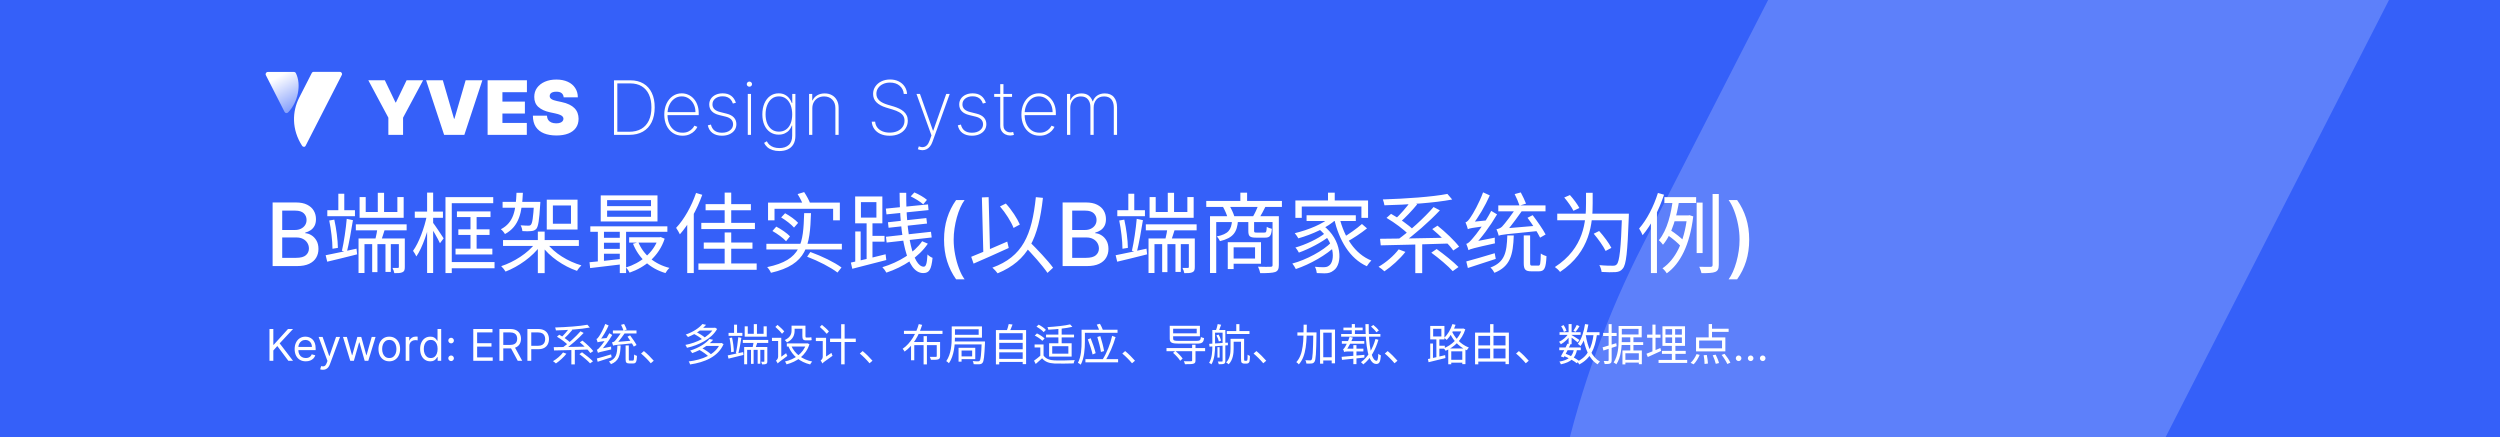 <svg width="686" height="120" viewBox="0 0 686 120" fill="none" xmlns="http://www.w3.org/2000/svg">
<rect x="0" y="0" width="686" height="120" fill="#333333" stroke="none"/>
<g clip-path="url(#clip0_710_4742)">
<g clip-path="url(#clip1_710_4742)">
<rect width="686" height="411.6" transform="translate(0 -75)" fill="#3560F9"/>
<g opacity="0.2">
<path d="M466.593 330.151C408.824 240.67 412.633 141.868 450.723 67.3C488.812 -7.268 518.015 -63.817 519.92 -68.167C521.824 -72.517 526.268 -75 530.711 -75H674.181C683.069 -75 689.418 -65.68 684.974 -57.602C684.974 -57.602 491.986 320.208 486.907 329.529C483.098 338.85 472.307 338.851 466.593 330.151Z" fill="white"/>
</g>
<path d="M79.101 30.807C78.784 31.149 78.308 31.118 78.086 30.714L72.947 20.616C72.757 20.212 73.043 19.746 73.487 19.746H80.655C80.877 19.746 81.099 19.87 81.194 20.088C82.748 23.226 81.797 27.98 79.101 30.807Z" fill="url(#paint0_linear_710_4742)"/>
<path d="M82.876 39.972C79.989 35.498 80.18 30.558 82.083 26.83C83.986 23.102 85.445 20.274 85.54 20.057C85.635 19.839 85.857 19.715 86.079 19.715H93.248C93.692 19.715 94.009 20.181 93.787 20.585C93.787 20.585 84.144 39.475 83.891 39.941C83.7 40.407 83.161 40.407 82.876 39.972Z" fill="white"/>
<path d="M101.07 22.033H105.601L108.525 28.113H108.642L111.565 22.033H116.096L110.6 32.294V37H106.566V32.294L101.07 22.033ZM121.513 22.033L124.583 32.586H124.7L127.769 22.033H132.359L127.418 37H121.864L116.924 22.033H121.513ZM133.8 37V22.033H144.587V25.307H137.864V27.879H144.032V31.153H137.864V33.726H144.558V37H133.8ZM154.671 26.71C154.632 26.223 154.449 25.843 154.123 25.57C153.801 25.297 153.311 25.161 152.654 25.161C152.235 25.161 151.891 25.212 151.623 25.314C151.36 25.412 151.165 25.546 151.039 25.716C150.912 25.887 150.846 26.081 150.841 26.301C150.831 26.481 150.863 26.644 150.936 26.79C151.014 26.932 151.136 27.061 151.302 27.178C151.467 27.29 151.679 27.392 151.937 27.485C152.196 27.577 152.503 27.66 152.858 27.733L154.086 27.996C154.914 28.172 155.623 28.403 156.213 28.691C156.802 28.978 157.285 29.317 157.66 29.706C158.035 30.091 158.31 30.525 158.486 31.007C158.666 31.49 158.758 32.016 158.763 32.586C158.758 33.57 158.512 34.403 158.025 35.085C157.538 35.767 156.841 36.286 155.935 36.642C155.034 36.998 153.95 37.175 152.683 37.175C151.382 37.175 150.247 36.983 149.277 36.598C148.313 36.213 147.562 35.621 147.026 34.822C146.495 34.018 146.227 32.99 146.222 31.738H150.081C150.106 32.196 150.22 32.581 150.425 32.893C150.629 33.205 150.917 33.441 151.287 33.602C151.662 33.763 152.108 33.843 152.624 33.843C153.058 33.843 153.421 33.789 153.713 33.682C154.006 33.575 154.227 33.426 154.378 33.236C154.529 33.046 154.607 32.829 154.612 32.586C154.607 32.357 154.532 32.157 154.386 31.986C154.244 31.811 154.011 31.655 153.684 31.519C153.358 31.378 152.917 31.246 152.361 31.124L150.87 30.803C149.545 30.515 148.5 30.035 147.735 29.363C146.975 28.686 146.598 27.762 146.602 26.593C146.598 25.643 146.851 24.812 147.362 24.101C147.879 23.385 148.593 22.827 149.504 22.427C150.42 22.028 151.47 21.828 152.654 21.828C153.862 21.828 154.907 22.03 155.789 22.435C156.671 22.839 157.35 23.409 157.828 24.145C158.31 24.876 158.554 25.731 158.559 26.71H154.671Z" fill="white"/>
<path d="M172.632 37.005H168.481V22.038H172.954C174.357 22.038 175.558 22.335 176.557 22.929C177.556 23.524 178.321 24.376 178.852 25.487C179.388 26.593 179.653 27.921 179.648 29.47C179.643 31.053 179.366 32.408 178.815 33.533C178.265 34.654 177.468 35.514 176.425 36.113C175.383 36.708 174.118 37.005 172.632 37.005ZM169.395 36.157H172.596C173.931 36.157 175.056 35.892 175.972 35.361C176.888 34.825 177.58 34.057 178.048 33.058C178.52 32.06 178.754 30.863 178.749 29.47C178.749 28.096 178.523 26.919 178.07 25.94C177.617 24.956 176.956 24.201 176.089 23.675C175.227 23.148 174.17 22.885 172.917 22.885H169.395V36.157ZM187.276 37.239C186.263 37.239 185.381 36.988 184.631 36.486C183.88 35.984 183.301 35.297 182.891 34.425C182.482 33.553 182.277 32.559 182.277 31.443C182.277 30.323 182.482 29.324 182.891 28.447C183.306 27.57 183.873 26.878 184.594 26.371C185.315 25.865 186.139 25.611 187.064 25.611C187.693 25.611 188.287 25.738 188.848 25.991C189.413 26.24 189.91 26.6 190.338 27.073C190.772 27.546 191.111 28.116 191.354 28.783C191.603 29.451 191.727 30.201 191.727 31.034V31.59H182.84V30.778H190.835C190.835 29.965 190.67 29.231 190.338 28.578C190.007 27.926 189.556 27.407 188.986 27.022C188.416 26.637 187.776 26.445 187.064 26.445C186.319 26.445 185.654 26.654 185.069 27.073C184.489 27.487 184.029 28.047 183.688 28.754C183.352 29.46 183.176 30.25 183.162 31.122V31.487C183.162 32.423 183.325 33.263 183.651 34.008C183.983 34.749 184.455 35.336 185.069 35.77C185.683 36.199 186.419 36.413 187.276 36.413C187.89 36.413 188.414 36.311 188.848 36.106C189.286 35.897 189.644 35.643 189.922 35.346C190.2 35.049 190.409 34.761 190.55 34.483L191.362 34.812C191.191 35.188 190.926 35.563 190.565 35.938C190.209 36.308 189.756 36.617 189.206 36.866C188.66 37.114 188.017 37.239 187.276 37.239ZM201.929 28.198L201.104 28.418C200.972 28.008 200.784 27.655 200.541 27.358C200.297 27.061 199.99 26.832 199.62 26.671C199.255 26.505 198.816 26.423 198.304 26.423C197.481 26.423 196.806 26.627 196.28 27.036C195.759 27.446 195.498 27.979 195.498 28.637C195.498 29.173 195.676 29.616 196.032 29.967C196.387 30.313 196.93 30.576 197.661 30.756L199.386 31.188C200.273 31.407 200.94 31.762 201.389 32.255C201.837 32.742 202.061 33.348 202.061 34.074C202.061 34.693 201.893 35.241 201.557 35.719C201.22 36.196 200.755 36.569 200.161 36.837C199.571 37.105 198.884 37.239 198.1 37.239C197.052 37.239 196.192 36.995 195.52 36.508C194.848 36.016 194.416 35.312 194.226 34.396L195.082 34.177C195.242 34.907 195.576 35.465 196.083 35.85C196.594 36.23 197.264 36.42 198.093 36.42C199.008 36.42 199.747 36.203 200.307 35.77C200.872 35.336 201.155 34.781 201.155 34.103C201.155 33.587 200.989 33.151 200.658 32.795C200.326 32.44 199.825 32.179 199.152 32.013L197.362 31.575C196.446 31.351 195.759 30.993 195.301 30.501C194.843 30.004 194.614 29.392 194.614 28.666C194.614 28.062 194.772 27.531 195.089 27.073C195.406 26.615 195.842 26.257 196.397 25.999C196.952 25.741 197.588 25.611 198.304 25.611C199.255 25.611 200.029 25.835 200.628 26.284C201.228 26.732 201.661 27.37 201.929 28.198ZM205.191 37.005V25.779H206.075V37.005H205.191ZM205.636 23.792C205.442 23.792 205.271 23.723 205.125 23.587C204.984 23.451 204.913 23.285 204.913 23.09C204.913 22.895 204.984 22.73 205.125 22.593C205.266 22.457 205.437 22.388 205.636 22.388C205.831 22.388 205.999 22.457 206.141 22.593C206.287 22.73 206.36 22.895 206.36 23.09C206.36 23.285 206.289 23.451 206.148 23.587C206.007 23.723 205.836 23.792 205.636 23.792ZM213.858 41.448C213.161 41.448 212.535 41.356 211.98 41.171C211.425 40.99 210.952 40.732 210.562 40.396C210.177 40.06 209.883 39.66 209.678 39.197L210.423 38.759C210.589 39.119 210.825 39.441 211.132 39.724C211.439 40.006 211.819 40.228 212.272 40.389C212.73 40.549 213.259 40.63 213.858 40.63C214.94 40.63 215.795 40.35 216.423 39.789C217.057 39.234 217.373 38.381 217.373 37.231V34.44H217.286C217.115 34.927 216.862 35.361 216.526 35.741C216.194 36.116 215.788 36.41 215.305 36.625C214.823 36.839 214.275 36.946 213.661 36.946C212.774 36.946 211.995 36.717 211.322 36.259C210.65 35.801 210.126 35.158 209.751 34.33C209.376 33.497 209.188 32.518 209.188 31.392C209.188 30.267 209.371 29.27 209.736 28.403C210.107 27.531 210.628 26.849 211.3 26.357C211.973 25.86 212.762 25.611 213.668 25.611C214.316 25.611 214.876 25.736 215.349 25.984C215.827 26.228 216.226 26.552 216.548 26.956C216.869 27.36 217.118 27.804 217.293 28.286H217.395V25.779H218.258V37.268C218.258 38.203 218.073 38.98 217.702 39.599C217.337 40.218 216.823 40.681 216.16 40.988C215.503 41.295 214.735 41.448 213.858 41.448ZM213.741 36.121C214.492 36.121 215.137 35.931 215.678 35.55C216.224 35.166 216.643 34.62 216.935 33.913C217.232 33.202 217.381 32.359 217.381 31.385C217.381 30.44 217.237 29.594 216.95 28.849C216.662 28.103 216.246 27.516 215.7 27.088C215.154 26.659 214.501 26.445 213.741 26.445C212.967 26.445 212.306 26.664 211.761 27.102C211.215 27.536 210.796 28.125 210.504 28.871C210.216 29.616 210.073 30.454 210.073 31.385C210.073 32.32 210.219 33.144 210.511 33.855C210.803 34.562 211.222 35.117 211.768 35.521C212.314 35.921 212.971 36.121 213.741 36.121ZM222.9 29.726V37.005H222.009V25.779H222.878V27.555H222.966C223.229 26.976 223.651 26.51 224.23 26.16C224.81 25.809 225.5 25.633 226.299 25.633C227.054 25.633 227.716 25.794 228.286 26.116C228.861 26.437 229.31 26.895 229.631 27.49C229.958 28.079 230.121 28.783 230.121 29.602V37.005H229.229V29.638C229.229 28.683 228.944 27.916 228.374 27.336C227.809 26.751 227.061 26.459 226.131 26.459C225.507 26.459 224.952 26.596 224.464 26.868C223.977 27.141 223.595 27.524 223.317 28.016C223.039 28.503 222.9 29.073 222.9 29.726ZM247.997 25.779C247.919 24.849 247.539 24.096 246.857 23.521C246.18 22.946 245.303 22.659 244.226 22.659C243.5 22.659 242.854 22.793 242.289 23.061C241.724 23.329 241.281 23.694 240.959 24.157C240.637 24.62 240.477 25.151 240.477 25.75C240.477 26.135 240.55 26.483 240.696 26.795C240.847 27.102 241.059 27.378 241.332 27.621C241.605 27.86 241.929 28.069 242.304 28.25C242.679 28.43 243.093 28.588 243.546 28.725L245.183 29.207C245.743 29.378 246.26 29.575 246.732 29.799C247.21 30.023 247.624 30.291 247.975 30.603C248.331 30.91 248.606 31.27 248.801 31.684C249 32.099 249.1 32.576 249.1 33.117C249.1 33.906 248.896 34.613 248.486 35.236C248.082 35.86 247.505 36.352 246.754 36.713C246.009 37.068 245.13 37.246 244.116 37.246C243.151 37.246 242.311 37.083 241.595 36.756C240.883 36.43 240.321 35.977 239.907 35.397C239.492 34.812 239.259 34.14 239.205 33.38H240.14C240.189 33.999 240.387 34.535 240.732 34.988C241.083 35.436 241.549 35.782 242.128 36.026C242.708 36.269 243.371 36.391 244.116 36.391C244.92 36.391 245.629 36.255 246.243 35.982C246.857 35.704 247.337 35.319 247.683 34.827C248.028 34.335 248.201 33.763 248.201 33.11C248.201 32.583 248.077 32.133 247.829 31.758C247.58 31.382 247.212 31.058 246.725 30.786C246.243 30.513 245.644 30.269 244.927 30.055L243.181 29.529C242.011 29.173 241.117 28.688 240.499 28.074C239.885 27.46 239.578 26.695 239.578 25.779C239.578 25.01 239.782 24.328 240.192 23.733C240.601 23.134 241.156 22.664 241.858 22.323C242.564 21.982 243.361 21.811 244.248 21.811C245.139 21.811 245.926 21.984 246.608 22.33C247.29 22.671 247.831 23.141 248.231 23.74C248.63 24.335 248.852 25.015 248.896 25.779H247.997ZM253.113 41.214C252.888 41.214 252.667 41.19 252.448 41.141C252.228 41.093 252.031 41.029 251.856 40.951L252.119 40.169C252.577 40.345 252.991 40.408 253.361 40.359C253.736 40.311 254.068 40.14 254.355 39.848C254.642 39.556 254.886 39.127 255.086 38.562L255.597 37.158L251.483 25.779H252.44L256.007 35.858H256.08L259.646 25.779H260.604L255.868 38.912C255.688 39.419 255.461 39.843 255.188 40.184C254.915 40.525 254.603 40.781 254.253 40.951C253.907 41.127 253.527 41.214 253.113 41.214ZM270.523 28.198L269.697 28.418C269.565 28.008 269.378 27.655 269.134 27.358C268.89 27.061 268.584 26.832 268.213 26.671C267.848 26.505 267.409 26.423 266.898 26.423C266.074 26.423 265.4 26.627 264.873 27.036C264.352 27.446 264.091 27.979 264.091 28.637C264.091 29.173 264.269 29.616 264.625 29.967C264.981 30.313 265.524 30.576 266.255 30.756L267.979 31.188C268.866 31.407 269.534 31.762 269.982 32.255C270.43 32.742 270.654 33.348 270.654 34.074C270.654 34.693 270.486 35.241 270.15 35.719C269.814 36.196 269.348 36.569 268.754 36.837C268.165 37.105 267.478 37.239 266.693 37.239C265.646 37.239 264.786 36.995 264.113 36.508C263.441 36.016 263.01 35.312 262.82 34.396L263.675 34.177C263.836 34.907 264.169 35.465 264.676 35.85C265.188 36.23 265.858 36.42 266.686 36.42C267.602 36.42 268.34 36.203 268.9 35.77C269.465 35.336 269.748 34.781 269.748 34.103C269.748 33.587 269.582 33.151 269.251 32.795C268.92 32.44 268.418 32.179 267.746 32.013L265.955 31.575C265.039 31.351 264.352 30.993 263.894 30.501C263.436 30.004 263.207 29.392 263.207 28.666C263.207 28.062 263.365 27.531 263.682 27.073C263.999 26.615 264.435 26.257 264.99 25.999C265.546 25.741 266.182 25.611 266.898 25.611C267.848 25.611 268.622 25.835 269.222 26.284C269.821 26.732 270.255 27.37 270.523 28.198ZM277.708 25.779V26.576H272.805V25.779H277.708ZM274.464 23.09H275.348V34.352C275.348 34.81 275.436 35.185 275.611 35.477C275.791 35.765 276.025 35.979 276.313 36.121C276.605 36.257 276.917 36.325 277.248 36.325C277.409 36.325 277.548 36.313 277.665 36.289C277.786 36.264 277.901 36.233 278.008 36.194L278.227 37.005C278.091 37.054 277.94 37.095 277.774 37.129C277.609 37.168 277.414 37.188 277.19 37.188C276.722 37.188 276.278 37.083 275.859 36.873C275.445 36.664 275.109 36.359 274.851 35.96C274.593 35.56 274.464 35.078 274.464 34.513V23.09ZM285.272 37.239C284.259 37.239 283.377 36.988 282.627 36.486C281.877 35.984 281.297 35.297 280.888 34.425C280.478 33.553 280.274 32.559 280.274 31.443C280.274 30.323 280.478 29.324 280.888 28.447C281.302 27.57 281.869 26.878 282.59 26.371C283.311 25.865 284.135 25.611 285.061 25.611C285.689 25.611 286.283 25.738 286.844 25.991C287.409 26.24 287.906 26.6 288.335 27.073C288.768 27.546 289.107 28.116 289.35 28.783C289.599 29.451 289.723 30.201 289.723 31.034V31.59H280.836V30.778H288.832C288.832 29.965 288.666 29.231 288.335 28.578C288.003 27.926 287.553 27.407 286.983 27.022C286.413 26.637 285.772 26.445 285.061 26.445C284.315 26.445 283.65 26.654 283.065 27.073C282.486 27.487 282.025 28.047 281.684 28.754C281.348 29.46 281.173 30.25 281.158 31.122V31.487C281.158 32.423 281.321 33.263 281.648 34.008C281.979 34.749 282.452 35.336 283.065 35.77C283.679 36.199 284.415 36.413 285.272 36.413C285.886 36.413 286.41 36.311 286.844 36.106C287.282 35.897 287.64 35.643 287.918 35.346C288.196 35.049 288.405 34.761 288.547 34.483L289.358 34.812C289.187 35.188 288.922 35.563 288.561 35.938C288.206 36.308 287.752 36.617 287.202 36.866C286.656 37.114 286.013 37.239 285.272 37.239ZM292.793 37.005V25.779H293.662V27.475H293.75C293.964 26.91 294.335 26.462 294.861 26.13C295.387 25.799 296.02 25.633 296.761 25.633C297.575 25.633 298.23 25.828 298.727 26.218C299.229 26.608 299.589 27.136 299.809 27.804H299.889C300.108 27.146 300.5 26.62 301.066 26.225C301.636 25.831 302.337 25.633 303.17 25.633C304.257 25.633 305.085 25.977 305.655 26.664C306.23 27.346 306.518 28.281 306.518 29.47V37.005H305.626V29.47C305.626 28.535 305.402 27.799 304.954 27.263C304.505 26.727 303.848 26.459 302.98 26.459C302.055 26.459 301.343 26.749 300.846 27.329C300.349 27.909 300.101 28.647 300.101 29.543V37.005H299.209V29.412C299.209 28.54 298.99 27.831 298.552 27.285C298.113 26.734 297.455 26.459 296.578 26.459C295.984 26.459 295.47 26.596 295.036 26.868C294.608 27.141 294.274 27.516 294.035 27.994C293.801 28.471 293.684 29.019 293.684 29.638V37.005H292.793Z" fill="white"/>
<path d="M74.805 73.01V55.556H81.197C82.436 55.556 83.461 55.76 84.274 56.169C85.086 56.572 85.694 57.121 86.098 57.814C86.501 58.502 86.703 59.277 86.703 60.141C86.703 60.868 86.569 61.482 86.302 61.982C86.035 62.476 85.677 62.874 85.228 63.175C84.785 63.47 84.296 63.686 83.763 63.822V63.993C84.342 64.021 84.907 64.209 85.459 64.555C86.015 64.896 86.475 65.382 86.839 66.013C87.203 66.644 87.385 67.411 87.385 68.314C87.385 69.206 87.174 70.007 86.754 70.717C86.339 71.422 85.697 71.982 84.828 72.396C83.959 72.805 82.848 73.01 81.495 73.01H74.805ZM77.439 70.751H81.24C82.501 70.751 83.404 70.507 83.95 70.019C84.495 69.53 84.768 68.919 84.768 68.186C84.768 67.635 84.629 67.129 84.35 66.669C84.072 66.209 83.674 65.842 83.157 65.57C82.646 65.297 82.038 65.161 81.334 65.161H77.439V70.751ZM77.439 63.107H80.967C81.558 63.107 82.089 62.993 82.561 62.766C83.038 62.538 83.416 62.22 83.694 61.811C83.978 61.396 84.12 60.908 84.12 60.345C84.12 59.624 83.868 59.019 83.362 58.53C82.856 58.041 82.081 57.797 81.035 57.797H77.439V63.107ZM97.639 61.562H111.583V63.194H97.639V61.562ZM102.127 66.05H103.567V74.666H102.127V66.05ZM105.775 66.05H107.239V74.618H105.775V66.05ZM103.663 52.898H105.391V59.09H103.663V52.898ZM98.383 65.426H110.335V66.986H100.015V74.906H98.383V65.426ZM109.447 65.426H111.079V73.25C111.079 74.018 110.959 74.45 110.479 74.666C109.951 74.954 109.279 74.954 108.199 74.954C108.127 74.522 107.911 73.922 107.695 73.514C108.391 73.538 108.991 73.538 109.183 73.514C109.375 73.514 109.447 73.442 109.447 73.226V65.426ZM103.663 62.09L105.727 62.522C105.271 63.89 104.839 65.426 104.455 66.41L102.919 66.002C103.207 64.898 103.519 63.218 103.663 62.09ZM98.671 54.074H100.351V58.178H109.039V54.074H110.767V59.762H98.671V54.074ZM89.815 57.674H97.399V59.33H89.815V57.674ZM92.839 53.162H94.471V58.49H92.839V53.162ZM89.359 70.034C91.543 69.626 94.735 68.906 97.831 68.234L97.999 69.794C95.119 70.538 92.095 71.258 89.791 71.81L89.359 70.034ZM90.343 60.506L91.735 60.266C92.287 62.738 92.695 65.906 92.719 68.018L91.231 68.258C91.231 66.146 90.847 62.954 90.343 60.506ZM95.143 60.05L96.847 60.41C96.391 63.218 95.743 66.938 95.167 69.17L93.823 68.81C94.351 66.554 94.927 62.714 95.143 60.05ZM125.383 58.01H134.599V59.57H125.383V58.01ZM125.767 62.93H134.335V64.466H125.767V62.93ZM124.999 68.234H135.103V69.818H124.999V68.234ZM129.103 58.37H130.783V69.386H129.103V58.37ZM123.271 71.906H135.703V73.61H123.271V71.906ZM122.239 54.098H135.343V55.754H123.967V74.93H122.239V54.098ZM113.815 58.058H121.543V59.762H113.815V58.058ZM117.199 52.85H118.855V74.906H117.199V52.85ZM117.151 59.066L118.255 59.45C117.511 63.242 115.927 67.97 114.247 70.37C114.055 69.914 113.623 69.218 113.335 68.834C114.919 66.674 116.479 62.498 117.151 59.066ZM118.687 60.938C119.239 61.61 121.279 64.682 121.735 65.402L120.727 66.746C120.175 65.522 118.495 62.642 117.871 61.706L118.687 60.938ZM138.031 65.882H158.839V67.49H138.031V65.882ZM147.583 63.554H149.455V74.954H147.583V63.554ZM146.863 66.77L148.303 67.394C146.143 70.442 142.255 73.154 138.727 74.522C138.463 74.066 137.911 73.394 137.527 73.034C141.031 71.906 144.895 69.434 146.863 66.77ZM150.103 66.746C152.047 69.434 155.863 71.762 159.535 72.818C159.151 73.178 158.599 73.85 158.335 74.33C154.639 73.058 150.775 70.442 148.615 67.394L150.103 66.746ZM137.911 55.394H147.295V57.002H137.911V55.394ZM146.551 55.394H148.279C148.279 55.394 148.255 55.898 148.231 56.138C147.967 60.458 147.703 62.162 147.151 62.81C146.743 63.218 146.335 63.362 145.735 63.41C145.255 63.482 144.295 63.482 143.335 63.41C143.311 62.954 143.119 62.258 142.855 61.826C143.791 61.898 144.631 61.922 144.967 61.922C145.303 61.922 145.495 61.898 145.663 61.682C146.071 61.274 146.311 59.762 146.551 55.682V55.394ZM141.727 52.898H143.479C143.239 58.226 142.519 62.09 138.559 64.226C138.343 63.818 137.839 63.194 137.431 62.906C141.007 61.058 141.535 57.65 141.727 52.898ZM151.711 56.378V61.394H156.679V56.378H151.711ZM150.031 54.794H158.479V62.978H150.031V54.794ZM166.591 57.794V59.498H178.639V57.794H166.591ZM166.591 54.914V56.57H178.639V54.914H166.591ZM164.839 53.618H180.415V60.77H164.839V53.618ZM161.983 62.114H183.127V63.602H161.983V62.114ZM172.639 65.114H181.183V66.578H172.639V65.114ZM165.103 65.258H171.031V66.602H165.103V65.258ZM165.103 68.282H171.031V69.626H165.103V68.282ZM175.159 66.458C176.551 69.89 179.623 72.506 183.703 73.514C183.319 73.85 182.839 74.498 182.599 74.93C178.375 73.682 175.279 70.826 173.695 66.89L175.159 66.458ZM180.631 65.114H180.967L181.279 65.042L182.383 65.498C180.799 70.37 176.935 73.37 172.759 74.81C172.567 74.378 172.111 73.73 171.775 73.394C175.615 72.242 179.311 69.434 180.631 65.402V65.114ZM161.767 71.954C164.119 71.762 167.599 71.378 170.983 70.994V72.482C167.743 72.866 164.407 73.274 161.935 73.562L161.767 71.954ZM170.071 62.594H171.799V74.93H170.071V62.594ZM164.047 62.618H165.727V72.386H164.047V62.618ZM190.999 52.946L192.703 53.45C191.263 57.506 188.983 61.586 186.559 64.298C186.367 63.89 185.839 62.954 185.527 62.522C187.735 60.194 189.751 56.594 190.999 52.946ZM188.575 59.306L190.327 57.53L190.375 57.554V74.93H188.575V59.306ZM193.615 56.018H206.047V57.698H193.615V56.018ZM193.111 66.554H206.479V68.258H193.111V66.554ZM192.439 61.154H207.151V62.858H192.439V61.154ZM191.647 72.29H207.631V74.042H191.647V72.29ZM198.847 52.85H200.647V62.162H198.847V52.85ZM198.847 63.794H200.647V73.514H198.847V63.794ZM221.479 70.442L222.367 69.146C225.559 70.298 228.943 71.954 230.911 73.394L229.807 74.786C227.887 73.322 224.671 71.666 221.479 70.442ZM218.863 53.258L220.663 52.706C221.311 53.69 222.055 55.034 222.343 55.898L220.495 56.522C220.207 55.682 219.511 54.266 218.863 53.258ZM210.751 55.586H230.455V60.458H228.607V57.29H212.527V60.458H210.751V55.586ZM220.663 58.49H222.535C222.247 67.394 221.503 72.578 211.543 74.858C211.375 74.378 210.895 73.682 210.511 73.298C219.991 71.306 220.399 66.77 220.663 58.49ZM210.295 66.89H231.007V68.45H210.295V66.89ZM214.351 59.666L215.431 58.514C216.727 59.21 218.263 60.314 219.007 61.154L217.879 62.45C217.159 61.61 215.647 60.434 214.351 59.666ZM211.951 63.386L213.007 62.186C214.375 62.882 215.983 64.01 216.775 64.85L215.695 66.194C214.927 65.33 213.295 64.13 211.951 63.386ZM236.239 55.466V59.714H240.487V55.466H236.239ZM234.655 53.906H242.119V61.274H234.655V53.906ZM237.799 60.482H239.407V71.618H237.799V60.482ZM234.679 63.506H236.167V72.41H234.679V63.506ZM233.479 72.05C235.855 71.546 239.503 70.658 243.007 69.77L243.199 71.354C239.887 72.218 236.407 73.106 233.863 73.754L233.479 72.05ZM238.519 64.73H242.719V66.314H238.519V64.73ZM243.079 57.242L254.647 56.09L254.791 57.65L243.247 58.826L243.079 57.242ZM243.655 60.986L254.191 59.834L254.383 61.346L243.823 62.498L243.655 60.986ZM243.103 64.97L255.463 63.602L255.655 65.162L243.295 66.554L243.103 64.97ZM246.847 52.898H248.671C248.575 64.274 250.519 73.178 253.471 73.178C254.095 73.178 254.359 72.338 254.503 69.818C254.863 70.226 255.463 70.586 255.895 70.754C255.559 73.97 254.983 74.93 253.327 74.93C248.623 74.93 246.919 64.73 246.847 52.898ZM249.895 53.882L250.903 52.802C252.103 53.306 253.615 54.17 254.359 54.842L253.327 56.066C252.583 55.37 251.095 54.482 249.895 53.882ZM253.039 66.194L254.599 66.866C252.175 70.466 247.903 73.25 243.223 74.81C242.983 74.354 242.527 73.73 242.119 73.322C246.655 71.954 250.831 69.41 253.039 66.194ZM259.045 65.766C259.045 63.629 259.326 61.663 259.889 59.868C260.451 58.072 261.272 56.416 262.352 54.899H264.687C264.267 55.462 263.875 56.152 263.511 56.97C263.147 57.788 262.829 58.686 262.556 59.663C262.284 60.635 262.071 61.644 261.917 62.689C261.764 63.729 261.687 64.754 261.687 65.766C261.687 67.118 261.821 68.487 262.088 69.874C262.355 71.26 262.716 72.547 263.17 73.734C263.625 74.922 264.13 75.891 264.687 76.641H262.352C261.272 75.124 260.451 73.467 259.889 71.672C259.326 69.876 259.045 67.908 259.045 65.766ZM274.397 56.642L276.005 55.85C277.613 57.602 279.149 59.978 279.845 61.61L278.117 62.546C277.493 60.89 275.933 58.418 274.397 56.642ZM266.501 70.466C268.949 69.506 272.789 67.874 276.389 66.29L276.797 68.042C273.461 69.578 269.813 71.186 267.149 72.338L266.501 70.466ZM280.901 67.298L282.293 66.122C284.573 68.378 287.549 71.498 288.965 73.466L287.429 74.882C286.085 72.89 283.205 69.65 280.901 67.298ZM284.237 54.098L286.181 54.29C284.957 65.378 282.149 71.498 273.749 75.002C273.485 74.618 272.765 73.826 272.309 73.442C280.613 70.418 283.157 64.538 284.237 54.098ZM269.429 54.17L271.277 54.098L271.685 69.962L269.837 70.034L269.429 54.17ZM291.579 73.01V55.556H297.971C299.209 55.556 300.235 55.76 301.047 56.169C301.86 56.572 302.468 57.121 302.871 57.814C303.275 58.502 303.476 59.277 303.476 60.141C303.476 60.868 303.343 61.482 303.076 61.982C302.809 62.476 302.451 62.874 302.002 63.175C301.559 63.47 301.07 63.686 300.536 63.822V63.993C301.115 64.021 301.681 64.209 302.232 64.555C302.789 64.896 303.249 65.382 303.613 66.013C303.976 66.644 304.158 67.411 304.158 68.314C304.158 69.206 303.948 70.007 303.527 70.717C303.113 71.422 302.471 71.982 301.601 72.396C300.732 72.805 299.621 73.01 298.269 73.01H291.579ZM294.212 70.751H298.013C299.275 70.751 300.178 70.507 300.723 70.019C301.269 69.53 301.542 68.919 301.542 68.186C301.542 67.635 301.402 67.129 301.124 66.669C300.846 66.209 300.448 65.842 299.931 65.57C299.419 65.297 298.811 65.161 298.107 65.161H294.212V70.751ZM294.212 63.107H297.74C298.331 63.107 298.863 62.993 299.334 62.766C299.811 62.538 300.189 62.22 300.468 61.811C300.752 61.396 300.894 60.908 300.894 60.345C300.894 59.624 300.641 59.019 300.135 58.53C299.63 58.041 298.854 57.797 297.809 57.797H294.212V63.107ZM314.412 61.562H328.356V63.194H314.412V61.562ZM318.9 66.05H320.34V74.666H318.9V66.05ZM322.548 66.05H324.012V74.618H322.548V66.05ZM320.436 52.898H322.164V59.09H320.436V52.898ZM315.156 65.426H327.108V66.986H316.788V74.906H315.156V65.426ZM326.22 65.426H327.852V73.25C327.852 74.018 327.732 74.45 327.252 74.666C326.724 74.954 326.052 74.954 324.972 74.954C324.9 74.522 324.684 73.922 324.468 73.514C325.164 73.538 325.764 73.538 325.956 73.514C326.148 73.514 326.22 73.442 326.22 73.226V65.426ZM320.436 62.09L322.5 62.522C322.044 63.89 321.612 65.426 321.228 66.41L319.692 66.002C319.98 64.898 320.292 63.218 320.436 62.09ZM315.444 54.074H317.124V58.178H325.812V54.074H327.54V59.762H315.444V54.074ZM306.588 57.674H314.172V59.33H306.588V57.674ZM309.612 53.162H311.244V58.49H309.612V53.162ZM306.132 70.034C308.316 69.626 311.508 68.906 314.604 68.234L314.772 69.794C311.892 70.538 308.868 71.258 306.564 71.81L306.132 70.034ZM307.116 60.506L308.508 60.266C309.06 62.738 309.468 65.906 309.492 68.018L308.004 68.258C308.004 66.146 307.62 62.954 307.116 60.506ZM311.916 60.05L313.62 60.41C313.164 63.218 312.516 66.938 311.94 69.17L310.596 68.81C311.124 66.554 311.7 62.714 311.916 60.05ZM330.996 55.13H351.756V56.786H330.996V55.13ZM340.356 52.874H342.204V56.09H340.356V52.874ZM332.028 59.33H350.148V60.938H333.732V74.906H332.028V59.33ZM349.188 59.33H350.916V72.722C350.916 73.778 350.676 74.354 349.908 74.642C349.116 74.906 347.796 74.954 345.804 74.954C345.732 74.474 345.444 73.658 345.204 73.178C346.764 73.25 348.204 73.226 348.636 73.202C349.068 73.202 349.188 73.082 349.188 72.722V59.33ZM338.076 60.506H339.708C339.468 63.65 338.46 65.282 334.764 66.17C334.596 65.786 334.188 65.162 333.876 64.874C337.116 64.226 337.884 63.026 338.076 60.506ZM342.54 60.506H344.124V63.314C344.124 63.77 344.22 63.818 344.82 63.818C345.132 63.818 346.548 63.818 346.932 63.818C347.436 63.818 347.532 63.674 347.604 62.234C347.916 62.474 348.564 62.69 348.996 62.786C348.852 64.73 348.42 65.21 347.148 65.21C346.788 65.21 344.988 65.21 344.652 65.21C342.924 65.21 342.54 64.826 342.54 63.338V60.506ZM336.9 66.458H338.508V73.826H336.9V66.458ZM337.86 66.458H346.02V72.362H337.86V70.946H344.388V67.874H337.86V66.458ZM335.604 56.786L337.356 56.426C337.908 57.338 338.46 58.562 338.7 59.354L336.876 59.786C336.66 58.97 336.132 57.722 335.604 56.786ZM345.276 56.354L347.244 56.714C346.668 57.866 346.068 58.994 345.564 59.786L343.812 59.426C344.316 58.586 344.94 57.242 345.276 56.354ZM364.404 52.874H366.252V56.066H364.404V52.874ZM355.452 55.01H375.396V59.786H373.572V56.666H357.204V59.786H355.452V55.01ZM358.524 59.066H372.036V60.65H358.524V59.066ZM361.668 62.666L363.012 61.826C368.34 65.762 368.46 72.458 365.988 74.186C365.172 74.834 364.5 75.002 363.42 75.002C362.844 75.002 362.076 74.978 361.332 74.93C361.284 74.45 361.116 73.706 360.804 73.202C361.692 73.298 362.508 73.322 363.06 73.322C363.708 73.322 364.236 73.274 364.716 72.866C366.42 71.642 366.324 66.218 361.668 62.666ZM365.268 59.426L366.756 60.074C364.284 62.474 360.012 64.322 356.268 65.402C356.076 65.066 355.596 64.322 355.284 63.986C358.956 63.098 363.084 61.466 365.268 59.426ZM363.564 64.01L364.764 64.826C362.772 66.458 359.172 68.33 356.412 69.314C356.196 68.906 355.812 68.282 355.452 67.922C358.164 67.178 361.788 65.474 363.564 64.01ZM365.34 66.482L366.588 67.394C364.092 69.914 359.412 72.554 355.572 73.826C355.356 73.37 354.948 72.722 354.612 72.314C358.428 71.306 363.084 68.81 365.34 66.482ZM367.548 59.69C368.868 65.09 371.748 69.674 376.308 71.498C375.9 71.858 375.348 72.554 375.06 73.058C370.332 70.898 367.5 66.026 366.06 60.002L367.548 59.69ZM373.716 61.466L375.108 62.666C373.476 63.986 371.22 65.474 369.516 66.386L368.388 65.282C370.02 64.322 372.348 62.69 373.716 61.466ZM383.796 68.426L385.644 69.122C384.108 71.09 381.828 73.13 379.884 74.45C379.524 74.09 378.756 73.49 378.276 73.202C380.292 72.05 382.452 70.202 383.796 68.426ZM392.748 69.338L394.212 68.33C396.252 69.794 398.892 71.906 400.212 73.274L398.628 74.402C397.404 73.034 394.836 70.85 392.748 69.338ZM380.46 59.786L381.708 58.682C383.868 59.882 386.58 61.754 387.9 63.122L386.58 64.418C385.332 63.05 382.668 61.082 380.46 59.786ZM393.012 62.858L394.452 61.922C396.564 63.602 399.132 66.026 400.38 67.682L398.772 68.738C397.644 67.106 395.124 64.61 393.012 62.858ZM388.356 66.218H390.252V74.954H388.356V66.218ZM378.684 65.522C383.34 65.498 390.876 65.354 397.836 65.21L397.74 66.818C390.9 67.058 383.628 67.226 378.876 67.322L378.684 65.522ZM393.372 56.81L395.1 57.722C392.172 60.842 388.02 64.466 384.852 66.722L383.46 65.81C386.676 63.554 390.852 59.738 393.372 56.81ZM387.156 55.178L388.884 56.066C387.468 57.794 385.572 59.786 384.108 61.058L382.692 60.266C384.132 58.97 386.052 56.786 387.156 55.178ZM397.164 53.21L398.484 54.746C393.612 55.682 386.124 56.186 379.884 56.33C379.836 55.874 379.62 55.154 379.452 54.722C385.644 54.53 393.036 54.026 397.164 53.21ZM419.148 59.762L420.564 59.042C421.836 60.722 423.42 62.978 424.116 64.346L422.604 65.21C421.932 63.818 420.444 61.466 419.148 59.762ZM411.132 56.354H424.092V57.986H411.132V56.354ZM418.116 64.586H419.868V72.17C419.868 72.794 419.964 72.89 420.468 72.89C420.708 72.89 421.836 72.89 422.124 72.89C422.652 72.89 422.724 72.434 422.796 69.554C423.156 69.866 423.876 70.154 424.356 70.298C424.212 73.562 423.804 74.45 422.292 74.45C421.956 74.45 420.516 74.45 420.204 74.45C418.524 74.45 418.116 73.922 418.116 72.17V64.586ZM413.604 64.61H415.38C415.188 69.986 414.42 73.106 410.076 74.858C409.86 74.426 409.38 73.73 408.972 73.418C412.884 71.93 413.46 69.362 413.604 64.61ZM411.252 64.682L411.204 63.338L412.212 62.738L421.884 61.922C421.884 62.378 421.98 63.05 422.052 63.386C412.932 64.274 411.9 64.394 411.252 64.682ZM415.62 53.258L417.3 52.802C417.828 53.762 418.452 55.106 418.74 55.874L416.964 56.426C416.7 55.61 416.124 54.242 415.62 53.258ZM411.252 64.682C411.156 64.226 410.82 63.314 410.628 62.906C411.084 62.81 411.708 62.642 412.164 62.186C412.836 61.538 415.236 58.298 416.1 57.026H418.236C417.012 58.778 414.636 62.042 413.364 63.482C413.364 63.482 411.252 64.178 411.252 64.682ZM402.948 68.642C402.852 68.282 402.564 67.394 402.348 66.914C402.852 66.818 403.428 66.218 404.172 65.33C404.964 64.466 407.532 61.106 409.188 57.866L410.796 58.826C408.876 62.09 406.524 65.306 404.22 67.634V67.706C404.22 67.706 402.948 68.282 402.948 68.642ZM402.948 68.642L402.828 67.106L403.716 66.482L410.172 65.21C410.148 65.69 410.148 66.41 410.22 66.77C404.268 68.09 403.452 68.33 402.948 68.642ZM402.78 62.882C402.684 62.474 402.372 61.538 402.132 61.01C402.588 60.914 403.044 60.362 403.572 59.546C404.148 58.754 405.924 55.658 406.956 52.778L408.804 53.618C407.484 56.57 405.684 59.666 403.932 61.826V61.874C403.932 61.874 402.78 62.498 402.78 62.882ZM402.78 62.882L402.756 61.49L403.62 60.914L408.132 60.458C408.036 60.914 407.964 61.61 407.988 61.97C403.884 62.522 403.188 62.666 402.78 62.882ZM402.348 71.738C404.316 71.234 407.244 70.346 410.148 69.482L410.436 71.042C407.748 71.93 404.94 72.842 402.78 73.538L402.348 71.738ZM427.308 58.634H445.836V60.434H427.308V58.634ZM445.092 58.634H446.964C446.964 58.634 446.964 59.306 446.94 59.57C446.58 69.194 446.244 72.602 445.284 73.706C444.756 74.378 444.18 74.594 443.316 74.666C442.476 74.738 440.94 74.714 439.476 74.618C439.428 74.09 439.188 73.298 438.852 72.746C440.46 72.914 441.972 72.914 442.572 72.914C443.076 72.914 443.34 72.842 443.628 72.554C444.396 71.786 444.78 68.234 445.092 59.018V58.634ZM435.204 52.898H437.028V55.754C437.028 61.13 436.452 69.05 428.076 74.618C427.788 74.186 427.116 73.586 426.66 73.274C434.7 68.066 435.204 60.722 435.204 55.754V52.898ZM429.228 54.194L430.788 53.522C431.748 54.578 432.876 56.09 433.38 57.074L431.748 57.842C431.292 56.882 430.188 55.322 429.228 54.194ZM437.316 64.13L438.804 63.386C440.076 64.802 441.54 66.746 442.164 68.018L440.58 68.858C439.98 67.586 438.54 65.57 437.316 64.13ZM456.708 54.098H465.42V55.706H456.708V54.098ZM459.06 59.114H463.644V60.722H458.556L459.06 59.114ZM457.668 64.562L458.436 63.194C459.756 64.058 461.34 65.306 462.084 66.122L461.292 67.682C460.548 66.77 458.988 65.474 457.668 64.562ZM465.564 55.586H467.196V69.434H465.564V55.586ZM469.932 53.234H471.636V72.674C471.636 73.826 471.348 74.33 470.652 74.618C469.956 74.906 468.756 74.954 466.884 74.954C466.788 74.498 466.524 73.706 466.284 73.202C467.724 73.25 468.996 73.226 469.404 73.226C469.788 73.202 469.932 73.082 469.932 72.674V53.234ZM459.036 54.65L460.788 54.89C460.14 59.042 458.916 64.106 456.324 67.154C456.06 66.794 455.556 66.218 455.196 65.906C457.548 63.098 458.604 58.346 459.036 54.65ZM462.948 59.114H463.284L463.596 59.042L464.628 59.378C463.692 67.202 461.052 72.362 457.356 75.002C457.116 74.57 456.54 73.898 456.18 73.634C459.708 71.21 462.156 66.506 462.948 59.498V59.114ZM454.932 52.946L456.612 53.426C455.244 57.554 453.108 61.754 450.732 64.538C450.564 64.13 450.084 63.146 449.772 62.714C451.884 60.314 453.78 56.642 454.932 52.946ZM453.012 58.874L454.62 57.242L454.668 57.29V74.93H453.012V58.874ZM479.978 65.766C479.978 67.908 479.696 69.876 479.134 71.672C478.571 73.467 477.75 75.124 476.671 76.641H474.336C474.756 76.078 475.148 75.388 475.512 74.57C475.875 73.751 476.194 72.857 476.466 71.885C476.739 70.908 476.952 69.896 477.105 68.851C477.259 67.805 477.336 66.777 477.336 65.766C477.336 64.419 477.202 63.053 476.935 61.666C476.668 60.28 476.307 58.993 475.853 57.806C475.398 56.618 474.892 55.649 474.336 54.899H476.671C477.75 56.416 478.571 58.072 479.134 59.868C479.696 61.663 479.978 63.629 479.978 65.766Z" fill="white"/>
<path d="M73.945 99.01V90.279H75.002V94.61H75.104L79.026 90.279H80.408L76.741 94.218L80.408 99.01H79.129L76.093 94.951L75.002 96.179V99.01H73.945ZM83.904 99.146C83.273 99.146 82.729 99.007 82.272 98.729C81.817 98.447 81.466 98.055 81.219 97.552C80.974 97.046 80.852 96.458 80.852 95.787C80.852 95.116 80.974 94.525 81.219 94.014C81.466 93.499 81.81 93.099 82.25 92.811C82.694 92.522 83.211 92.377 83.802 92.377C84.143 92.377 84.48 92.433 84.812 92.547C85.145 92.661 85.448 92.846 85.721 93.101C85.993 93.354 86.211 93.69 86.373 94.107C86.535 94.525 86.616 95.04 86.616 95.651V96.077H81.568V95.207H85.593C85.593 94.838 85.519 94.508 85.371 94.218C85.226 93.928 85.019 93.7 84.749 93.532C84.481 93.364 84.166 93.28 83.802 93.28C83.401 93.28 83.055 93.38 82.762 93.579C82.472 93.775 82.249 94.031 82.093 94.346C81.936 94.662 81.858 95 81.858 95.361V95.941C81.858 96.435 81.943 96.854 82.114 97.198C82.287 97.539 82.528 97.799 82.834 97.978C83.141 98.154 83.498 98.243 83.904 98.243C84.169 98.243 84.407 98.206 84.621 98.132C84.837 98.055 85.023 97.941 85.179 97.791C85.335 97.637 85.456 97.447 85.541 97.219L86.513 97.492C86.411 97.822 86.239 98.112 85.998 98.362C85.756 98.609 85.458 98.802 85.102 98.942C84.747 99.078 84.348 99.146 83.904 99.146ZM88.595 101.466C88.424 101.466 88.272 101.451 88.139 101.423C88.005 101.397 87.913 101.372 87.862 101.346L88.118 100.459C88.362 100.522 88.578 100.545 88.766 100.528C88.953 100.511 89.119 100.427 89.264 100.276C89.412 100.128 89.547 99.888 89.669 99.556L89.857 99.044L87.435 92.462H88.527L90.334 97.68H90.403L92.21 92.462H93.302L90.522 99.965C90.397 100.303 90.242 100.583 90.057 100.805C89.873 101.029 89.658 101.196 89.413 101.304C89.172 101.412 88.899 101.466 88.595 101.466ZM96.113 99.01L94.118 92.462H95.175L96.591 97.475H96.659L98.057 92.462H99.131L100.513 97.458H100.581L101.996 92.462H103.053L101.058 99.01H100.069L98.637 93.98H98.534L97.102 99.01H96.113ZM106.821 99.146C106.23 99.146 105.711 99.006 105.265 98.724C104.822 98.443 104.475 98.049 104.225 97.543C103.977 97.038 103.854 96.446 103.854 95.77C103.854 95.088 103.977 94.493 104.225 93.984C104.475 93.475 104.822 93.08 105.265 92.799C105.711 92.517 106.23 92.377 106.821 92.377C107.412 92.377 107.929 92.517 108.373 92.799C108.819 93.08 109.166 93.475 109.413 93.984C109.663 94.493 109.788 95.088 109.788 95.77C109.788 96.446 109.663 97.038 109.413 97.543C109.166 98.049 108.819 98.443 108.373 98.724C107.929 99.006 107.412 99.146 106.821 99.146ZM106.821 98.243C107.27 98.243 107.639 98.127 107.929 97.897C108.219 97.667 108.434 97.364 108.573 96.989C108.712 96.614 108.782 96.208 108.782 95.77C108.782 95.332 108.712 94.924 108.573 94.546C108.434 94.168 108.219 93.863 107.929 93.63C107.639 93.397 107.27 93.28 106.821 93.28C106.372 93.28 106.002 93.397 105.713 93.63C105.423 93.863 105.208 94.168 105.069 94.546C104.93 94.924 104.86 95.332 104.86 95.77C104.86 96.208 104.93 96.614 105.069 96.989C105.208 97.364 105.423 97.667 105.713 97.897C106.002 98.127 106.372 98.243 106.821 98.243ZM111.324 99.01V92.462H112.296V93.451H112.364C112.483 93.127 112.699 92.864 113.012 92.662C113.325 92.46 113.677 92.359 114.069 92.359C114.143 92.359 114.236 92.361 114.346 92.364C114.457 92.367 114.541 92.371 114.598 92.377V93.4C114.564 93.391 114.486 93.378 114.364 93.361C114.244 93.341 114.118 93.332 113.984 93.332C113.666 93.332 113.382 93.398 113.131 93.532C112.884 93.663 112.688 93.844 112.543 94.078C112.401 94.308 112.33 94.571 112.33 94.866V99.01H111.324ZM118.064 99.146C117.518 99.146 117.037 99.009 116.619 98.733C116.201 98.454 115.874 98.062 115.638 97.556C115.402 97.047 115.284 96.446 115.284 95.753C115.284 95.065 115.402 94.468 115.638 93.963C115.874 93.457 116.202 93.066 116.623 92.79C117.044 92.514 117.53 92.377 118.081 92.377C118.507 92.377 118.844 92.448 119.091 92.59C119.341 92.729 119.532 92.888 119.663 93.067C119.796 93.243 119.9 93.388 119.974 93.502H120.059V90.279H121.065V99.01H120.093V98.004H119.974C119.9 98.123 119.795 98.274 119.658 98.456C119.522 98.635 119.327 98.795 119.074 98.938C118.821 99.077 118.485 99.146 118.064 99.146ZM118.2 98.243C118.604 98.243 118.945 98.138 119.224 97.927C119.502 97.714 119.714 97.42 119.859 97.045C120.004 96.667 120.076 96.23 120.076 95.736C120.076 95.247 120.005 94.819 119.863 94.453C119.721 94.083 119.511 93.796 119.232 93.592C118.954 93.384 118.61 93.28 118.2 93.28C117.774 93.28 117.419 93.39 117.135 93.609C116.853 93.825 116.641 94.119 116.499 94.491C116.36 94.861 116.29 95.275 116.29 95.736C116.29 96.202 116.362 96.626 116.504 97.006C116.649 97.384 116.862 97.686 117.143 97.91C117.427 98.132 117.78 98.243 118.2 98.243ZM123.781 99.078C123.57 99.078 123.39 99.003 123.239 98.852C123.089 98.702 123.013 98.521 123.013 98.311C123.013 98.1 123.089 97.92 123.239 97.769C123.39 97.619 123.57 97.543 123.781 97.543C123.991 97.543 124.172 97.619 124.322 97.769C124.473 97.92 124.548 98.1 124.548 98.311C124.548 98.45 124.513 98.578 124.442 98.695C124.373 98.811 124.281 98.905 124.164 98.976C124.051 99.044 123.923 99.078 123.781 99.078ZM123.781 94.218C123.57 94.218 123.39 94.143 123.239 93.992C123.089 93.842 123.013 93.661 123.013 93.451C123.013 93.241 123.089 93.06 123.239 92.909C123.39 92.759 123.57 92.683 123.781 92.683C123.991 92.683 124.172 92.759 124.322 92.909C124.473 93.06 124.548 93.241 124.548 93.451C124.548 93.59 124.513 93.718 124.442 93.835C124.373 93.951 124.281 94.045 124.164 94.116C124.051 94.184 123.923 94.218 123.781 94.218ZM129.866 99.01V90.279H135.136V91.217H130.924V94.167H134.863V95.105H130.924V98.072H135.204V99.01H129.866ZM137.041 99.01V90.279H139.991C140.673 90.279 141.233 90.396 141.671 90.629C142.109 90.859 142.433 91.176 142.643 91.579C142.853 91.983 142.959 92.442 142.959 92.956C142.959 93.471 142.853 93.927 142.643 94.325C142.433 94.723 142.11 95.035 141.675 95.263C141.24 95.487 140.685 95.6 140.008 95.6H137.621V94.645H139.974C140.44 94.645 140.816 94.576 141.1 94.44C141.387 94.303 141.594 94.11 141.722 93.86C141.853 93.607 141.918 93.306 141.918 92.956C141.918 92.607 141.853 92.301 141.722 92.04C141.591 91.778 141.383 91.576 141.096 91.434C140.808 91.29 140.429 91.217 139.957 91.217H138.099V99.01H137.041ZM141.151 95.088L143.3 99.01H142.072L139.957 95.088H141.151ZM144.72 99.01V90.279H147.67C148.355 90.279 148.915 90.403 149.35 90.65C149.788 90.894 150.112 91.225 150.322 91.643C150.532 92.061 150.638 92.527 150.638 93.042C150.638 93.556 150.532 94.024 150.322 94.444C150.115 94.865 149.793 95.2 149.359 95.45C148.924 95.698 148.367 95.821 147.687 95.821H145.573V94.883H147.653C148.122 94.883 148.499 94.802 148.783 94.64C149.067 94.478 149.273 94.26 149.401 93.984C149.532 93.705 149.597 93.391 149.597 93.042C149.597 92.692 149.532 92.379 149.401 92.104C149.273 91.828 149.066 91.612 148.779 91.456C148.492 91.297 148.111 91.217 147.636 91.217H145.778V99.01H144.72ZM154.501 96.717L155.425 97.065C154.657 98.05 153.516 99.07 152.544 99.73C152.364 99.55 151.98 99.25 151.74 99.106C152.748 98.53 153.828 97.605 154.501 96.717ZM158.979 97.173L159.711 96.669C160.731 97.401 162.052 98.458 162.712 99.142L161.92 99.706C161.308 99.022 160.023 97.93 158.979 97.173ZM152.832 92.395L153.456 91.843C154.537 92.443 155.893 93.38 156.554 94.064L155.893 94.712C155.269 94.028 153.936 93.043 152.832 92.395ZM159.111 93.932L159.831 93.464C160.887 94.304 162.172 95.517 162.796 96.345L161.992 96.873C161.428 96.057 160.167 94.808 159.111 93.932ZM156.782 95.613H157.73V99.982H156.782V95.613ZM151.944 95.264C154.273 95.252 158.042 95.18 161.524 95.108L161.476 95.913C158.054 96.033 154.417 96.117 152.04 96.165L151.944 95.264ZM159.291 90.907L160.155 91.363C158.69 92.924 156.614 94.736 155.029 95.865L154.333 95.409C155.941 94.28 158.03 92.371 159.291 90.907ZM156.181 90.09L157.046 90.534C156.337 91.399 155.389 92.395 154.657 93.031L153.948 92.635C154.669 91.987 155.629 90.895 156.181 90.09ZM161.188 89.106L161.848 89.874C159.411 90.342 155.665 90.594 152.544 90.666C152.52 90.438 152.412 90.078 152.328 89.862C155.425 89.766 159.123 89.514 161.188 89.106ZM172.184 92.383L172.892 92.023C173.529 92.863 174.321 93.992 174.669 94.676L173.913 95.108C173.577 94.412 172.832 93.236 172.184 92.383ZM168.174 90.678H174.657V91.495H168.174V90.678ZM171.668 94.796H172.544V98.59C172.544 98.902 172.592 98.95 172.844 98.95C172.964 98.95 173.529 98.95 173.673 98.95C173.937 98.95 173.973 98.722 174.009 97.281C174.189 97.437 174.549 97.581 174.789 97.653C174.717 99.286 174.513 99.73 173.757 99.73C173.589 99.73 172.868 99.73 172.712 99.73C171.872 99.73 171.668 99.466 171.668 98.59V94.796ZM169.411 94.808H170.299C170.203 97.497 169.819 99.058 167.646 99.934C167.538 99.718 167.298 99.37 167.094 99.214C169.051 98.47 169.339 97.185 169.411 94.808ZM168.234 94.844L168.21 94.172L168.715 93.872L173.553 93.464C173.553 93.692 173.601 94.028 173.637 94.196C169.075 94.64 168.559 94.7 168.234 94.844ZM170.419 89.13L171.26 88.902C171.524 89.382 171.836 90.054 171.98 90.438L171.092 90.715C170.96 90.306 170.671 89.622 170.419 89.13ZM168.234 94.844C168.186 94.616 168.018 94.16 167.922 93.956C168.15 93.908 168.463 93.824 168.691 93.596C169.027 93.272 170.227 91.651 170.659 91.015H171.728C171.116 91.891 169.927 93.524 169.291 94.244C169.291 94.244 168.234 94.592 168.234 94.844ZM164.081 96.825C164.033 96.645 163.889 96.201 163.781 95.961C164.033 95.913 164.321 95.613 164.693 95.168C165.089 94.736 166.374 93.055 167.202 91.435L168.006 91.915C167.046 93.548 165.869 95.156 164.717 96.321V96.357C164.717 96.357 164.081 96.645 164.081 96.825ZM164.081 96.825L164.021 96.057L164.465 95.745L167.694 95.108C167.682 95.349 167.682 95.709 167.718 95.889C164.741 96.549 164.333 96.669 164.081 96.825ZM163.997 93.944C163.949 93.74 163.793 93.272 163.673 93.007C163.901 92.96 164.129 92.683 164.393 92.275C164.681 91.879 165.569 90.33 166.086 88.89L167.01 89.31C166.35 90.787 165.449 92.335 164.573 93.416V93.44C164.573 93.44 163.997 93.752 163.997 93.944ZM163.997 93.944L163.985 93.248L164.417 92.96L166.674 92.731C166.626 92.96 166.59 93.308 166.602 93.488C164.549 93.764 164.201 93.836 163.997 93.944ZM163.781 98.374C164.765 98.122 166.23 97.677 167.682 97.245L167.826 98.026C166.482 98.47 165.077 98.926 163.997 99.274L163.781 98.374ZM178.571 99.682C177.79 98.734 176.758 97.713 175.906 97.017L176.686 96.333C177.55 97.029 178.631 98.11 179.387 98.986L178.571 99.682ZM190.312 91.579L190.912 91.051C191.812 91.471 192.917 92.143 193.457 92.647L192.821 93.236C192.304 92.731 191.212 92.023 190.312 91.579ZM195.858 89.946H196.038L196.194 89.898L196.782 90.258C195.222 93.055 191.668 94.736 188.499 95.433C188.415 95.204 188.235 94.832 188.067 94.64C191.092 94.076 194.549 92.455 195.858 90.09V89.946ZM191.848 89.946H196.086V90.703H191.848V89.946ZM192.737 88.914L193.745 89.13C192.641 90.402 191.008 91.591 188.775 92.479C188.643 92.263 188.367 91.963 188.163 91.807C190.324 91.051 191.908 89.922 192.737 88.914ZM191.848 95.985L192.509 95.469C193.457 95.961 194.609 96.717 195.186 97.293L194.477 97.87C193.937 97.305 192.797 96.501 191.848 95.985ZM197.611 94.148H197.791L197.959 94.1L198.547 94.424C197.034 97.93 193.289 99.43 189.363 100.006C189.303 99.754 189.123 99.382 188.979 99.178C192.689 98.734 196.314 97.305 197.611 94.28V94.148ZM193.709 94.148H197.851V94.916H193.709V94.148ZM194.681 93.019L195.678 93.248C194.465 94.664 192.569 95.973 189.939 96.897C189.831 96.693 189.567 96.369 189.375 96.201C191.92 95.409 193.745 94.16 194.681 93.019ZM203.829 93.284H210.804V94.1H203.829V93.284ZM206.074 95.529H206.795V99.838H206.074V95.529ZM207.899 95.529H208.631V99.814H207.899V95.529ZM206.843 88.95H207.707V92.047H206.843V88.95ZM204.201 95.216H210.18V95.997H205.018V99.958H204.201V95.216ZM209.736 95.216H210.552V99.13C210.552 99.514 210.492 99.73 210.252 99.838C209.988 99.982 209.652 99.982 209.111 99.982C209.075 99.766 208.967 99.466 208.859 99.262C209.208 99.274 209.508 99.274 209.604 99.262C209.7 99.262 209.736 99.226 209.736 99.118V95.216ZM206.843 93.548L207.875 93.764C207.647 94.448 207.431 95.216 207.239 95.709L206.47 95.504C206.614 94.952 206.77 94.112 206.843 93.548ZM204.345 89.538H205.186V91.591H209.532V89.538H210.396V92.383H204.345V89.538ZM199.916 91.339H203.709V92.167H199.916V91.339ZM201.428 89.082H202.245V91.747H201.428V89.082ZM199.688 97.521C200.78 97.317 202.377 96.957 203.925 96.621L204.009 97.401C202.569 97.773 201.056 98.134 199.904 98.41L199.688 97.521ZM200.18 92.755L200.876 92.635C201.152 93.872 201.356 95.457 201.368 96.513L200.624 96.633C200.624 95.577 200.432 93.98 200.18 92.755ZM202.581 92.527L203.433 92.707C203.205 94.112 202.881 95.973 202.593 97.089L201.92 96.909C202.185 95.781 202.473 93.86 202.581 92.527ZM212.761 89.706L213.349 89.154C213.998 89.682 214.814 90.45 215.198 90.943L214.586 91.591C214.214 91.075 213.409 90.27 212.761 89.706ZM213.397 99.73L213.229 98.926L213.469 98.554L215.714 96.921C215.798 97.161 215.942 97.497 216.05 97.665C213.913 99.25 213.589 99.502 213.397 99.73ZM211.825 92.695H213.949V93.572H211.825V92.695ZM217.443 89.37H220.588V90.21H217.443V89.37ZM215.906 94.232H221.513V95.084H215.906V94.232ZM221.237 94.232H221.405L221.561 94.196L222.113 94.448C221.128 97.581 218.631 99.238 215.834 99.982C215.75 99.754 215.558 99.394 215.402 99.19C217.995 98.614 220.384 97.029 221.237 94.376V94.232ZM217.119 94.868C218.067 97.065 220.108 98.638 222.869 99.214C222.665 99.406 222.425 99.766 222.305 100.006C219.472 99.322 217.455 97.617 216.362 95.132L217.119 94.868ZM217.203 89.37H218.043V90.715C218.043 91.843 217.659 93.14 215.93 93.968C215.822 93.788 215.51 93.44 215.342 93.308C216.927 92.575 217.203 91.579 217.203 90.703V89.37ZM220.168 89.37H221.02V92.155C221.02 92.491 221.056 92.611 221.237 92.611C221.381 92.611 221.921 92.611 222.077 92.611C222.233 92.611 222.485 92.587 222.641 92.551C222.653 92.779 222.689 93.116 222.725 93.32C222.569 93.38 222.329 93.392 222.089 93.392C221.909 93.392 221.321 93.392 221.176 93.392C220.348 93.392 220.168 93.043 220.168 92.143V89.37ZM213.397 99.73C213.325 99.526 213.073 99.142 212.917 98.974C213.133 98.818 213.517 98.422 213.517 97.882V92.695H214.382V98.65C214.382 98.65 213.397 99.382 213.397 99.73ZM224.958 89.718L225.534 89.142C226.207 89.67 227.059 90.438 227.455 90.943L226.855 91.603C226.459 91.099 225.618 90.282 224.958 89.718ZM225.654 99.742L225.486 98.854L225.75 98.47L228.151 96.825C228.211 97.077 228.355 97.449 228.452 97.629C226.183 99.238 225.846 99.49 225.654 99.742ZM223.866 92.695H226.327V93.596H223.866V92.695ZM227.767 92.912H234.826V93.836H227.767V92.912ZM230.817 88.962H231.765V99.97H230.817V88.962ZM225.654 99.742C225.57 99.502 225.342 99.106 225.174 98.914C225.402 98.77 225.762 98.422 225.762 97.906V92.695H226.675V98.71C226.675 98.71 225.654 99.394 225.654 99.742ZM238.596 99.682C237.815 98.734 236.783 97.713 235.931 97.017L236.711 96.333C237.575 97.029 238.656 98.11 239.412 98.986L238.596 99.682ZM248.044 90.775H258.62V91.639H248.044V90.775ZM253.434 92.227H254.346V99.982H253.434V92.227ZM249.988 93.836H257.444V94.7H250.877V98.854H249.988V93.836ZM257.047 93.836H257.96V97.725C257.96 98.194 257.852 98.458 257.468 98.602C257.095 98.734 256.459 98.746 255.439 98.734C255.391 98.494 255.259 98.158 255.127 97.918C255.895 97.942 256.591 97.942 256.783 97.93C256.987 97.918 257.047 97.87 257.047 97.713V93.836ZM252.113 88.926L253.038 89.142C252.173 91.939 250.673 94.76 248.224 96.477C248.104 96.261 247.864 95.901 247.684 95.709C249.952 94.16 251.405 91.459 252.113 88.926ZM261.693 89.562H269.449V92.647H261.693V91.867H268.548V90.342H261.693V89.562ZM261.153 89.562H262.042V92.431C262.042 94.508 261.825 97.593 260.385 99.67C260.241 99.49 259.857 99.19 259.653 99.094C261.021 97.137 261.153 94.376 261.153 92.431V89.562ZM261.705 93.692H269.677V94.496H261.705V93.692ZM263.506 95.433H267.612V98.542H263.506V97.797H266.759V96.189H263.506V95.433ZM263.026 95.433H263.854V99.25H263.026V95.433ZM269.377 93.692H270.277C270.277 93.692 270.277 93.98 270.277 94.1C270.109 97.785 269.977 99.118 269.605 99.55C269.389 99.826 269.148 99.91 268.788 99.946C268.44 99.97 267.816 99.97 267.18 99.934C267.156 99.682 267.06 99.322 266.916 99.082C267.564 99.142 268.152 99.154 268.368 99.154C268.596 99.154 268.716 99.118 268.824 98.986C269.088 98.686 269.257 97.401 269.377 93.86V93.692ZM273.89 93.236H280.865V94.076H273.89V93.236ZM273.89 95.841H280.865V96.681H273.89V95.841ZM273.89 98.47H280.865V99.31H273.89V98.47ZM273.278 90.57H281.562V99.922H280.625V91.435H274.191V99.982H273.278V90.57ZM276.796 88.914L277.84 89.046C277.576 89.766 277.264 90.546 277 91.063L276.195 90.907C276.412 90.342 276.676 89.502 276.796 88.914ZM293.639 89.01L294.263 89.682C292.546 90.102 289.881 90.366 287.648 90.475C287.624 90.27 287.516 89.958 287.42 89.766C289.617 89.634 292.21 89.37 293.639 89.01ZM290.421 90.006H291.322V94.688H290.421V90.006ZM287.036 91.807H294.719V92.587H287.036V91.807ZM286.352 94.52V98.026H285.463V95.349H283.891V94.52H286.352ZM286.352 97.545C286.928 98.422 287.984 98.842 289.401 98.902C290.721 98.938 293.471 98.914 294.911 98.818C294.791 99.022 294.659 99.442 294.611 99.718C293.279 99.766 290.745 99.79 289.401 99.754C287.828 99.682 286.736 99.262 285.955 98.314C285.403 98.83 284.815 99.346 284.203 99.874L283.735 98.974C284.275 98.59 284.959 98.062 285.547 97.545H286.352ZM284.407 89.634L285.007 89.082C285.727 89.454 286.592 90.054 287 90.522L286.376 91.135C285.979 90.666 285.139 90.042 284.407 89.634ZM283.939 92.083L284.539 91.495C285.283 91.843 286.196 92.419 286.64 92.888L286.015 93.524C285.595 93.067 284.707 92.455 283.939 92.083ZM288.729 94.988V97.053H293.158V94.988H288.729ZM287.876 94.196H294.059V97.846H287.876V94.196ZM297.24 90.475H306.652V91.327H297.24V90.475ZM296.784 90.475H297.696V93.752C297.696 95.577 297.54 98.266 296.556 100.066C296.4 99.898 295.98 99.646 295.776 99.562C296.7 97.858 296.784 95.457 296.784 93.752V90.475ZM300.95 89.07L301.826 88.842C302.126 89.37 302.462 90.042 302.606 90.475L301.694 90.763C301.55 90.306 301.226 89.598 300.95 89.07ZM298.501 93.128L299.281 92.815C299.809 94.124 300.385 95.793 300.65 96.909L299.809 97.269C299.569 96.141 298.993 94.436 298.501 93.128ZM301.106 92.467L301.922 92.227C302.342 93.536 302.786 95.216 302.967 96.333L302.102 96.585C301.946 95.469 301.502 93.764 301.106 92.467ZM305.175 92.155L306.112 92.503C305.464 94.76 304.419 97.257 303.123 99.25C302.991 99.094 302.714 98.842 302.522 98.71C303.735 96.825 304.695 94.292 305.175 92.155ZM297.84 98.554H306.808V99.418H297.84V98.554ZM310.626 99.682C309.845 98.734 308.813 97.713 307.961 97.017L308.741 96.333C309.605 97.029 310.686 98.11 311.442 98.986L310.626 99.682ZM320.086 95.517H330.686V96.369H320.086V95.517ZM327.121 94.592H328.045V98.902C328.045 99.43 327.901 99.682 327.469 99.802C327.037 99.934 326.316 99.934 325.152 99.934C325.116 99.694 324.96 99.358 324.84 99.118C325.728 99.154 326.592 99.142 326.821 99.13C327.049 99.13 327.121 99.07 327.121 98.89V94.592ZM321.886 96.825L322.511 96.297C323.267 96.909 324.119 97.785 324.516 98.398L323.843 98.998C323.483 98.374 322.631 97.461 321.886 96.825ZM320.974 89.778H321.91V92.912C321.91 93.416 322.151 93.536 323.483 93.536C324.107 93.536 327.433 93.536 328.273 93.536C329.258 93.536 329.426 93.368 329.534 92.479C329.762 92.611 330.134 92.719 330.398 92.767C330.242 93.992 329.858 94.292 328.345 94.292C327.853 94.292 323.999 94.292 323.543 94.292C321.562 94.292 320.974 94.04 320.974 92.924V89.778ZM321.286 91.459H328.381V90.198H320.974V89.406H329.258V92.263H321.286V91.459ZM339.234 88.95H340.098V91.243H339.234V88.95ZM336.629 90.847H342.859V91.651H336.629V90.847ZM338.117 92.96H341.01V93.764H338.117V92.96ZM337.661 92.96H338.513V95.649C338.513 97.005 338.321 98.794 337.145 99.958C336.989 99.814 336.641 99.55 336.449 99.454C337.541 98.362 337.661 96.837 337.661 95.625V92.96ZM334.072 95.264H334.66V98.122H334.072V95.264ZM333.015 90.558H335.728V91.291H333.015V90.558ZM335.476 90.558H336.232V99.022C336.232 99.454 336.136 99.682 335.872 99.814C335.584 99.934 335.152 99.946 334.42 99.946C334.396 99.742 334.276 99.418 334.168 99.214C334.684 99.226 335.152 99.226 335.284 99.214C335.428 99.214 335.476 99.166 335.476 99.022V90.558ZM332.667 90.558H333.411V94.928C333.411 96.489 333.279 98.614 332.415 99.97C332.283 99.838 331.959 99.646 331.779 99.562C332.595 98.254 332.667 96.393 332.667 94.928V90.558ZM331.803 94.352C333.087 94.28 335.032 94.148 336.929 94.016L336.941 94.736C335.116 94.88 333.231 95.024 331.899 95.12L331.803 94.352ZM333.783 92.035L334.348 91.807C334.684 92.311 334.972 92.996 335.068 93.452L334.456 93.704C334.36 93.248 334.084 92.551 333.783 92.035ZM334.132 88.926L335.08 89.106C334.864 89.754 334.612 90.462 334.42 90.919L333.627 90.751C333.819 90.246 334.036 89.454 334.132 88.926ZM340.53 92.96H341.383V98.422C341.383 98.722 341.407 98.902 341.443 98.95C341.491 98.986 341.551 99.01 341.635 99.01C341.707 99.01 341.851 99.01 341.947 99.01C342.043 99.01 342.139 98.986 342.187 98.938C342.247 98.902 342.271 98.794 342.295 98.602C342.331 98.386 342.343 97.93 342.343 97.317C342.511 97.461 342.775 97.593 342.979 97.665C342.979 98.206 342.943 98.89 342.883 99.118C342.823 99.37 342.715 99.526 342.559 99.634C342.427 99.73 342.199 99.778 341.983 99.778C341.839 99.778 341.551 99.778 341.419 99.778C341.19 99.778 340.938 99.718 340.758 99.562C340.59 99.394 340.53 99.19 340.53 98.374V92.96ZM346.641 99.682C345.86 98.734 344.828 97.713 343.976 97.017L344.756 96.333C345.62 97.029 346.701 98.11 347.457 98.986L346.641 99.682ZM362.631 98.038H365.897V98.914H362.631V98.038ZM356.005 91.207H360.615V92.083H356.005V91.207ZM362.223 90.426H366.329V99.706H365.417V91.291H363.1V99.79H362.223V90.426ZM360.374 91.207H361.251C361.251 91.207 361.251 91.543 361.251 91.663C361.155 97.005 361.071 98.758 360.687 99.286C360.471 99.598 360.254 99.706 359.894 99.742C359.558 99.79 359.006 99.79 358.466 99.754C358.454 99.49 358.358 99.094 358.202 98.842C358.766 98.89 359.282 98.89 359.51 98.89C359.69 98.902 359.798 98.866 359.906 98.71C360.182 98.338 360.29 96.561 360.374 91.423V91.207ZM357.709 89.094H358.586C358.574 93.524 358.514 97.689 356.401 99.982C356.245 99.778 355.933 99.502 355.705 99.37C357.709 97.257 357.697 93.296 357.709 89.094ZM376.209 89.598L376.845 89.178C377.398 89.61 378.058 90.246 378.346 90.703L377.674 91.171C377.386 90.727 376.749 90.066 376.209 89.598ZM368.01 91.651H378.778V92.383H368.01V91.651ZM368.634 89.898H373.916V90.618H368.634V89.898ZM370.927 88.926H371.791V92.023H370.927V88.926ZM374.672 88.95H375.573C375.513 94.676 376.329 98.998 377.722 98.998C378.022 98.998 378.142 98.47 378.214 97.065C378.394 97.257 378.706 97.449 378.922 97.533C378.778 99.322 378.478 99.874 377.65 99.874C375.393 99.874 374.708 94.904 374.672 88.95ZM377.434 93.007L378.238 93.236C377.446 95.973 376.065 98.482 374.084 99.994C373.94 99.814 373.664 99.55 373.448 99.382C375.357 98.026 376.725 95.589 377.434 93.007ZM368.202 93.584H374.36V94.328H368.202V93.584ZM371.359 94.7H372.211V99.922H371.359V94.7ZM368.826 96.609C368.778 96.429 368.658 96.009 368.538 95.793C368.73 95.745 368.91 95.517 369.102 95.18C369.306 94.856 369.978 93.596 370.339 92.407L371.227 92.647C370.723 93.944 370.026 95.252 369.378 96.141V96.165C369.378 96.165 368.826 96.429 368.826 96.609ZM368.826 96.609V95.937L369.318 95.673H374.12L374.108 96.441H369.786C369.282 96.441 368.934 96.513 368.826 96.609ZM368.142 97.918C369.654 97.809 372.067 97.581 374.396 97.365L374.384 98.122C372.163 98.35 369.822 98.59 368.238 98.746L368.142 97.918ZM382.656 99.682C381.875 98.734 380.843 97.713 379.991 97.017L380.771 96.333C381.635 97.029 382.716 98.11 383.472 98.986L382.656 99.682ZM397.746 98.722H401.708V99.514H397.746V98.722ZM398.334 90.162H401.504V90.943H398.334V90.162ZM397.398 95.625H402.116V99.91H401.252V96.405H398.226V99.946H397.398V95.625ZM401.179 90.162H401.336L401.504 90.126L402.08 90.366C401.155 93.32 398.959 95.288 396.678 96.261C396.57 96.057 396.329 95.745 396.149 95.577C398.274 94.76 400.399 92.827 401.179 90.318V90.162ZM398.538 88.926L399.403 89.13C398.863 90.763 397.974 92.287 396.978 93.284C396.834 93.128 396.486 92.839 396.269 92.707C397.254 91.807 398.082 90.402 398.538 88.926ZM398.298 90.654C398.995 92.371 400.603 94.436 403.064 95.373C402.872 95.541 402.62 95.889 402.5 96.117C400.027 95.048 398.442 92.876 397.71 91.147L398.298 90.654ZM392.452 94.256H393.208V98.614H392.452V94.256ZM393.256 90.222V92.335H395.513V90.222H393.256ZM392.452 89.43H396.353V93.128H392.452V89.43ZM394.145 92.731H394.961V98.218H394.145V92.731ZM391.828 98.518C393.016 98.278 394.817 97.858 396.546 97.449L396.63 98.254C394.985 98.662 393.256 99.082 391.996 99.394L391.828 98.518ZM394.433 94.868H396.462V95.673H394.433V94.868ZM405.177 94.784H413.557V95.661H405.177V94.784ZM405.177 98.338H413.521V99.226H405.177V98.338ZM404.757 91.267H414.037V99.922H413.112V92.167H405.645V99.97H404.757V91.267ZM408.887 88.938H409.811V98.806H408.887V88.938ZM418.671 99.682C417.89 98.734 416.858 97.713 416.006 97.017L416.786 96.333C417.65 97.029 418.731 98.11 419.487 98.986L418.671 99.682ZM427.867 95.337H433.761V96.093H427.867V95.337ZM427.939 91.147H433.725V91.879H427.939V91.147ZM430.1 94.304L430.94 94.484C430.4 95.661 429.643 97.125 429.091 98.074L428.299 97.797C428.839 96.885 429.595 95.409 430.1 94.304ZM431.9 95.781L432.741 95.889C432.332 98.23 431.072 99.382 428.299 99.97C428.239 99.73 428.059 99.406 427.891 99.226C430.4 98.806 431.528 97.822 431.9 95.781ZM432.657 89.166L433.425 89.502C433.077 90.054 432.681 90.654 432.344 91.063L431.744 90.763C432.044 90.33 432.44 89.634 432.657 89.166ZM430.424 88.926H431.252V94.448H430.424V88.926ZM428.383 89.502L429.067 89.214C429.403 89.694 429.727 90.33 429.847 90.763L429.139 91.087C429.031 90.654 428.719 89.994 428.383 89.502ZM430.436 91.471L431.048 91.831C430.46 92.839 429.331 93.908 428.299 94.472C428.191 94.268 427.975 93.968 427.807 93.788C428.803 93.356 429.907 92.395 430.436 91.471ZM431.156 91.891C431.588 92.119 433.053 93.043 433.401 93.296L432.909 93.956C432.476 93.548 431.228 92.611 430.724 92.275L431.156 91.891ZM434.637 91.147H438.911V91.987H434.637V91.147ZM434.938 88.926L435.85 89.058C435.454 91.411 434.745 93.56 433.689 94.964C433.545 94.796 433.173 94.496 432.957 94.352C433.977 93.079 434.601 91.051 434.938 88.926ZM437.303 91.627L438.215 91.723C437.639 95.865 436.366 98.446 433.341 100.006C433.245 99.79 432.981 99.394 432.801 99.202C435.658 97.858 436.81 95.433 437.303 91.627ZM435.118 91.891C435.646 95.192 436.798 98.026 439.031 99.202C438.815 99.382 438.527 99.73 438.395 99.97C436.042 98.59 434.902 95.661 434.301 92.023L435.118 91.891ZM429.019 97.629L429.499 97.017C430.94 97.569 432.428 98.362 433.293 99.022L432.669 99.67C431.84 98.998 430.412 98.194 429.019 97.629ZM444.566 89.454H450.484V92.563H444.59V91.783H449.62V90.246H444.566V89.454ZM444.145 89.454H445.022V93.091C445.022 95.108 444.842 98.038 443.521 99.97C443.365 99.814 442.993 99.55 442.777 99.466C444.025 97.617 444.145 95 444.145 93.091V89.454ZM444.626 93.884H450.892V94.676H444.626V93.884ZM445.586 98.746H450.028V99.49H445.586V98.746ZM447.351 92.467H448.215V96.501H447.351V92.467ZM445.202 96.165H450.52V99.934H449.692V96.933H446.006V99.982H445.202V96.165ZM439.752 95.312C440.688 95.048 442.117 94.616 443.497 94.172L443.617 95C442.345 95.421 441.012 95.853 439.98 96.189L439.752 95.312ZM439.896 91.351H443.605V92.191H439.896V91.351ZM441.408 88.938H442.237V98.854C442.237 99.346 442.129 99.586 441.828 99.73C441.552 99.874 441.084 99.898 440.328 99.898C440.292 99.682 440.184 99.31 440.064 99.058C440.592 99.07 441.048 99.07 441.192 99.07C441.336 99.07 441.408 99.022 441.408 98.842V88.938ZM457.003 92.575V94.112H461.505V92.575H457.003ZM457.003 90.306V91.831H461.505V90.306H457.003ZM456.174 89.526H462.369V94.904H456.174V89.526ZM456.03 96.273H462.561V97.101H456.03V96.273ZM455.106 98.758H462.969V99.586H455.106V98.758ZM451.961 91.819H455.646V92.671H451.961V91.819ZM453.425 89.07H454.278V96.861H453.425V89.07ZM451.793 97.065C452.753 96.717 454.206 96.093 455.61 95.493L455.814 96.297C454.542 96.897 453.197 97.497 452.153 97.966L451.793 97.065ZM458.827 89.958H459.656V94.592H459.728V99.166H458.755V94.592H458.827V89.958ZM468.864 88.926H469.776V93.019H468.864V88.926ZM466.247 93.44V95.589H472.525V93.44H466.247ZM465.394 92.587H473.438V96.429H465.394V92.587ZM469.284 90.21H474.338V91.063H469.284V90.21ZM467.483 97.473L468.347 97.401C468.516 98.182 468.648 99.166 468.66 99.754L467.735 99.874C467.735 99.262 467.639 98.254 467.483 97.473ZM469.968 97.485L470.784 97.317C471.157 98.038 471.553 99.01 471.697 99.622L470.808 99.838C470.688 99.238 470.328 98.242 469.968 97.485ZM472.417 97.389L473.221 97.089C473.834 97.834 474.53 98.854 474.818 99.526L473.966 99.874C473.69 99.214 473.029 98.158 472.417 97.389ZM465.538 97.161L466.391 97.377C465.994 98.314 465.382 99.334 464.734 99.97L463.906 99.562C464.542 99.022 465.166 98.05 465.538 97.161ZM477.072 99.078C476.862 99.078 476.682 99.003 476.531 98.852C476.38 98.702 476.305 98.521 476.305 98.311C476.305 98.1 476.38 97.92 476.531 97.769C476.682 97.619 476.862 97.543 477.072 97.543C477.283 97.543 477.463 97.619 477.614 97.769C477.765 97.92 477.84 98.1 477.84 98.311C477.84 98.45 477.804 98.578 477.733 98.695C477.665 98.811 477.573 98.905 477.456 98.976C477.342 99.044 477.215 99.078 477.072 99.078ZM480.379 99.078C480.168 99.078 479.988 99.003 479.837 98.852C479.687 98.702 479.611 98.521 479.611 98.311C479.611 98.1 479.687 97.92 479.837 97.769C479.988 97.619 480.168 97.543 480.379 97.543C480.589 97.543 480.769 97.619 480.92 97.769C481.071 97.92 481.146 98.1 481.146 98.311C481.146 98.45 481.11 98.578 481.039 98.695C480.971 98.811 480.879 98.905 480.762 98.976C480.649 99.044 480.521 99.078 480.379 99.078ZM483.685 99.078C483.474 99.078 483.294 99.003 483.143 98.852C482.993 98.702 482.917 98.521 482.917 98.311C482.917 98.1 482.993 97.92 483.143 97.769C483.294 97.619 483.474 97.543 483.685 97.543C483.895 97.543 484.075 97.619 484.226 97.769C484.377 97.92 484.452 98.1 484.452 98.311C484.452 98.45 484.416 98.578 484.345 98.695C484.277 98.811 484.185 98.905 484.068 98.976C483.955 99.044 483.827 99.078 483.685 99.078Z" fill="white"/>
<rect x="686" y="-75" width="68.6" height="411.6" fill="#E774BB"/>
</g>
</g>
<defs>
<linearGradient id="paint0_linear_710_4742" x1="81.916" y1="29.258" x2="76.648" y2="19.944" gradientUnits="userSpaceOnUse">
<stop stop-color="white" stop-opacity="0.4"/>
<stop offset="0.923" stop-color="white"/>
</linearGradient>
<clipPath id="clip0_710_4742">
<rect width="686" height="120" fill="white"/>
</clipPath>
<clipPath id="clip1_710_4742">
<rect width="686" height="411.6" fill="white" transform="translate(0 -75)"/>
</clipPath>
</defs>
</svg>
